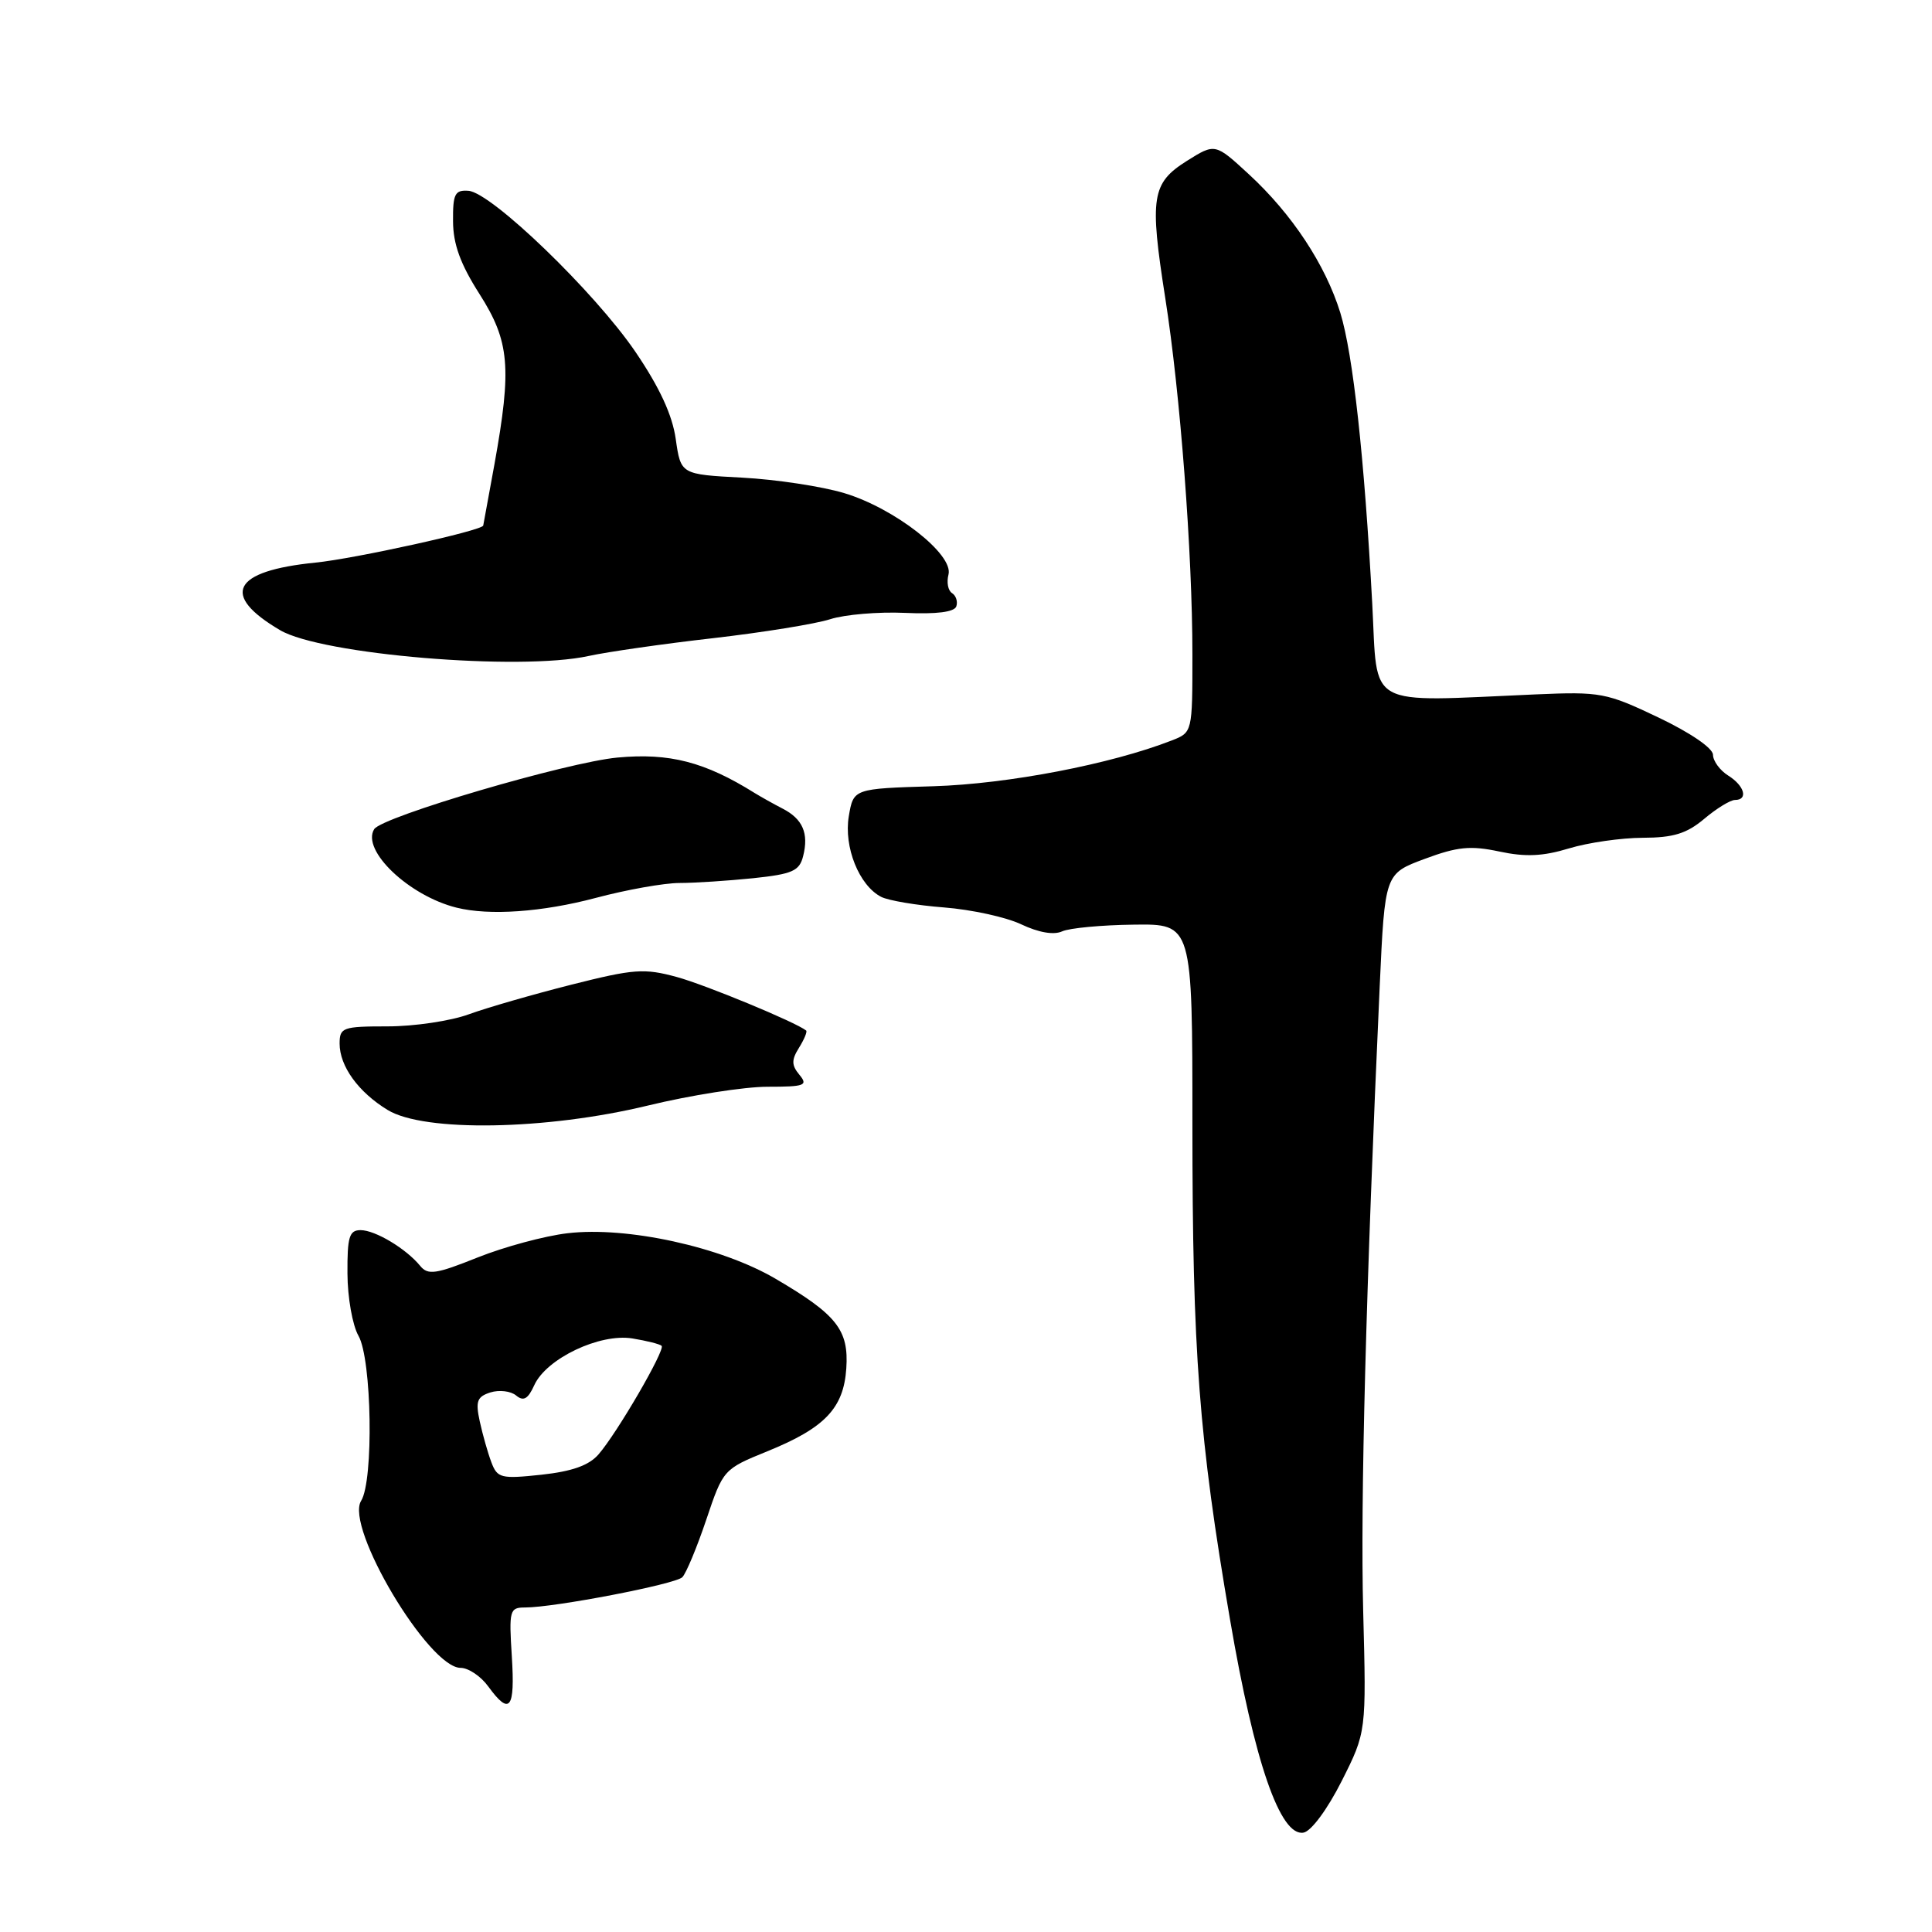<?xml version="1.0" encoding="UTF-8" standalone="no"?>
<!DOCTYPE svg PUBLIC "-//W3C//DTD SVG 1.1//EN" "http://www.w3.org/Graphics/SVG/1.1/DTD/svg11.dtd" >
<svg xmlns="http://www.w3.org/2000/svg" xmlns:xlink="http://www.w3.org/1999/xlink" version="1.1" viewBox="0 0 256 256">
 <g >
 <path fill="currentColor"
d=" M 177.78 236.00 C 181.05 229.50 181.05 229.50 180.63 213.50 C 180.25 198.99 180.99 170.86 182.82 130.64 C 183.50 115.77 183.50 115.77 188.77 113.81 C 193.12 112.19 194.84 112.02 198.66 112.83 C 202.13 113.57 204.44 113.47 207.89 112.42 C 210.43 111.65 214.83 111.02 217.67 111.01 C 221.72 111.00 223.49 110.46 225.82 108.50 C 227.45 107.12 229.29 106.00 229.89 106.00 C 231.68 106.00 231.16 104.12 229.00 102.77 C 227.90 102.08 226.99 100.84 226.98 100.01 C 226.97 99.13 223.95 97.07 219.73 95.06 C 212.84 91.78 212.08 91.64 203.50 92.01 C 180.67 93.00 182.58 94.06 181.83 80.00 C 180.78 60.56 179.29 46.97 177.60 41.45 C 175.63 35.08 171.21 28.37 165.48 23.09 C 161.01 18.97 161.01 18.97 157.25 21.33 C 152.60 24.27 152.31 26.14 154.40 39.47 C 156.39 52.10 158.00 73.29 158.00 86.72 C 158.00 97.05 158.00 97.05 155.25 98.12 C 147.19 101.26 133.55 103.88 123.69 104.18 C 113.09 104.50 113.09 104.50 112.47 108.16 C 111.79 112.23 113.83 117.33 116.76 118.84 C 117.72 119.33 121.46 119.96 125.08 120.24 C 128.69 120.52 133.30 121.52 135.32 122.48 C 137.62 123.57 139.64 123.92 140.74 123.41 C 141.71 122.97 145.99 122.57 150.25 122.52 C 158.00 122.42 158.00 122.42 158.00 148.96 C 158.00 179.26 158.86 190.54 162.99 214.63 C 166.22 233.50 169.64 243.40 172.73 242.83 C 173.75 242.64 175.89 239.74 177.78 236.00 Z  M 67.82 219.50 C 67.43 213.37 67.53 213.00 69.57 213.00 C 73.49 213.00 89.48 209.92 90.41 208.99 C 90.91 208.49 92.34 205.06 93.58 201.38 C 95.82 194.72 95.86 194.67 101.66 192.31 C 109.30 189.21 111.79 186.60 112.14 181.31 C 112.48 176.22 110.88 174.20 102.76 169.44 C 95.55 165.21 83.07 162.48 75.21 163.41 C 72.19 163.76 66.82 165.21 63.29 166.62 C 57.75 168.84 56.70 168.99 55.68 167.74 C 53.82 165.46 49.72 163.00 47.78 163.00 C 46.28 163.00 46.01 163.89 46.04 168.75 C 46.05 171.91 46.71 175.62 47.50 177.00 C 49.27 180.09 49.53 196.19 47.85 198.87 C 45.68 202.34 56.80 221.00 61.03 221.00 C 62.06 221.00 63.72 222.11 64.70 223.47 C 67.55 227.38 68.26 226.47 67.82 219.50 Z  M 85.81 146.50 C 91.49 145.12 98.63 144.00 101.69 144.00 C 106.64 144.00 107.10 143.83 105.93 142.42 C 104.87 141.14 104.86 140.45 105.88 138.82 C 106.57 137.71 106.99 136.69 106.82 136.55 C 105.41 135.43 93.54 130.52 89.69 129.46 C 85.35 128.28 84.00 128.38 75.69 130.48 C 70.64 131.76 64.53 133.52 62.12 134.40 C 59.72 135.28 54.88 136.00 51.37 136.00 C 45.41 136.00 45.00 136.15 45.00 138.28 C 45.00 141.28 47.49 144.72 51.37 147.08 C 56.20 150.03 72.38 149.75 85.81 146.50 Z  M 78.93 118.98 C 83.02 117.89 88.02 117.00 90.04 117.00 C 92.05 117.00 96.44 116.71 99.78 116.37 C 105.01 115.82 105.93 115.41 106.42 113.44 C 107.19 110.41 106.36 108.51 103.69 107.14 C 102.49 106.52 100.83 105.59 100.00 105.08 C 93.39 100.95 88.70 99.74 81.82 100.38 C 75.14 101.00 50.60 108.22 49.58 109.87 C 47.85 112.67 54.18 118.70 60.50 120.27 C 64.84 121.35 71.85 120.86 78.93 118.98 Z  M 78.00 86.92 C 80.47 86.38 87.90 85.31 94.50 84.56 C 101.10 83.80 108.08 82.67 110.00 82.05 C 111.92 81.43 116.39 81.05 119.92 81.21 C 124.12 81.40 126.47 81.10 126.72 80.34 C 126.93 79.70 126.67 78.92 126.15 78.59 C 125.62 78.26 125.41 77.16 125.68 76.13 C 126.37 73.46 118.54 67.34 111.86 65.34 C 108.91 64.45 102.83 63.53 98.35 63.29 C 90.21 62.86 90.21 62.86 89.54 58.18 C 89.09 54.98 87.39 51.32 84.19 46.61 C 78.80 38.70 65.13 25.51 62.07 25.28 C 60.28 25.15 60.00 25.69 60.03 29.31 C 60.04 32.35 61.01 35.00 63.53 38.95 C 67.53 45.23 67.83 48.68 65.52 61.50 C 64.72 65.90 64.05 69.56 64.03 69.64 C 63.87 70.31 47.06 74.02 41.79 74.55 C 30.81 75.65 29.16 78.82 37.11 83.50 C 42.60 86.74 68.87 88.93 78.00 86.92 Z  M 65.11 193.76 C 64.64 192.52 63.95 190.08 63.57 188.34 C 62.99 185.67 63.21 185.07 64.99 184.50 C 66.15 184.14 67.68 184.32 68.39 184.91 C 69.37 185.72 69.96 185.39 70.80 183.53 C 72.41 180.01 79.46 176.65 83.79 177.35 C 85.69 177.66 87.44 178.10 87.67 178.33 C 88.18 178.85 81.78 189.87 79.31 192.71 C 78.04 194.18 75.79 194.97 71.73 195.41 C 66.38 195.98 65.90 195.86 65.11 193.76 Z "/>
</g>
</svg>